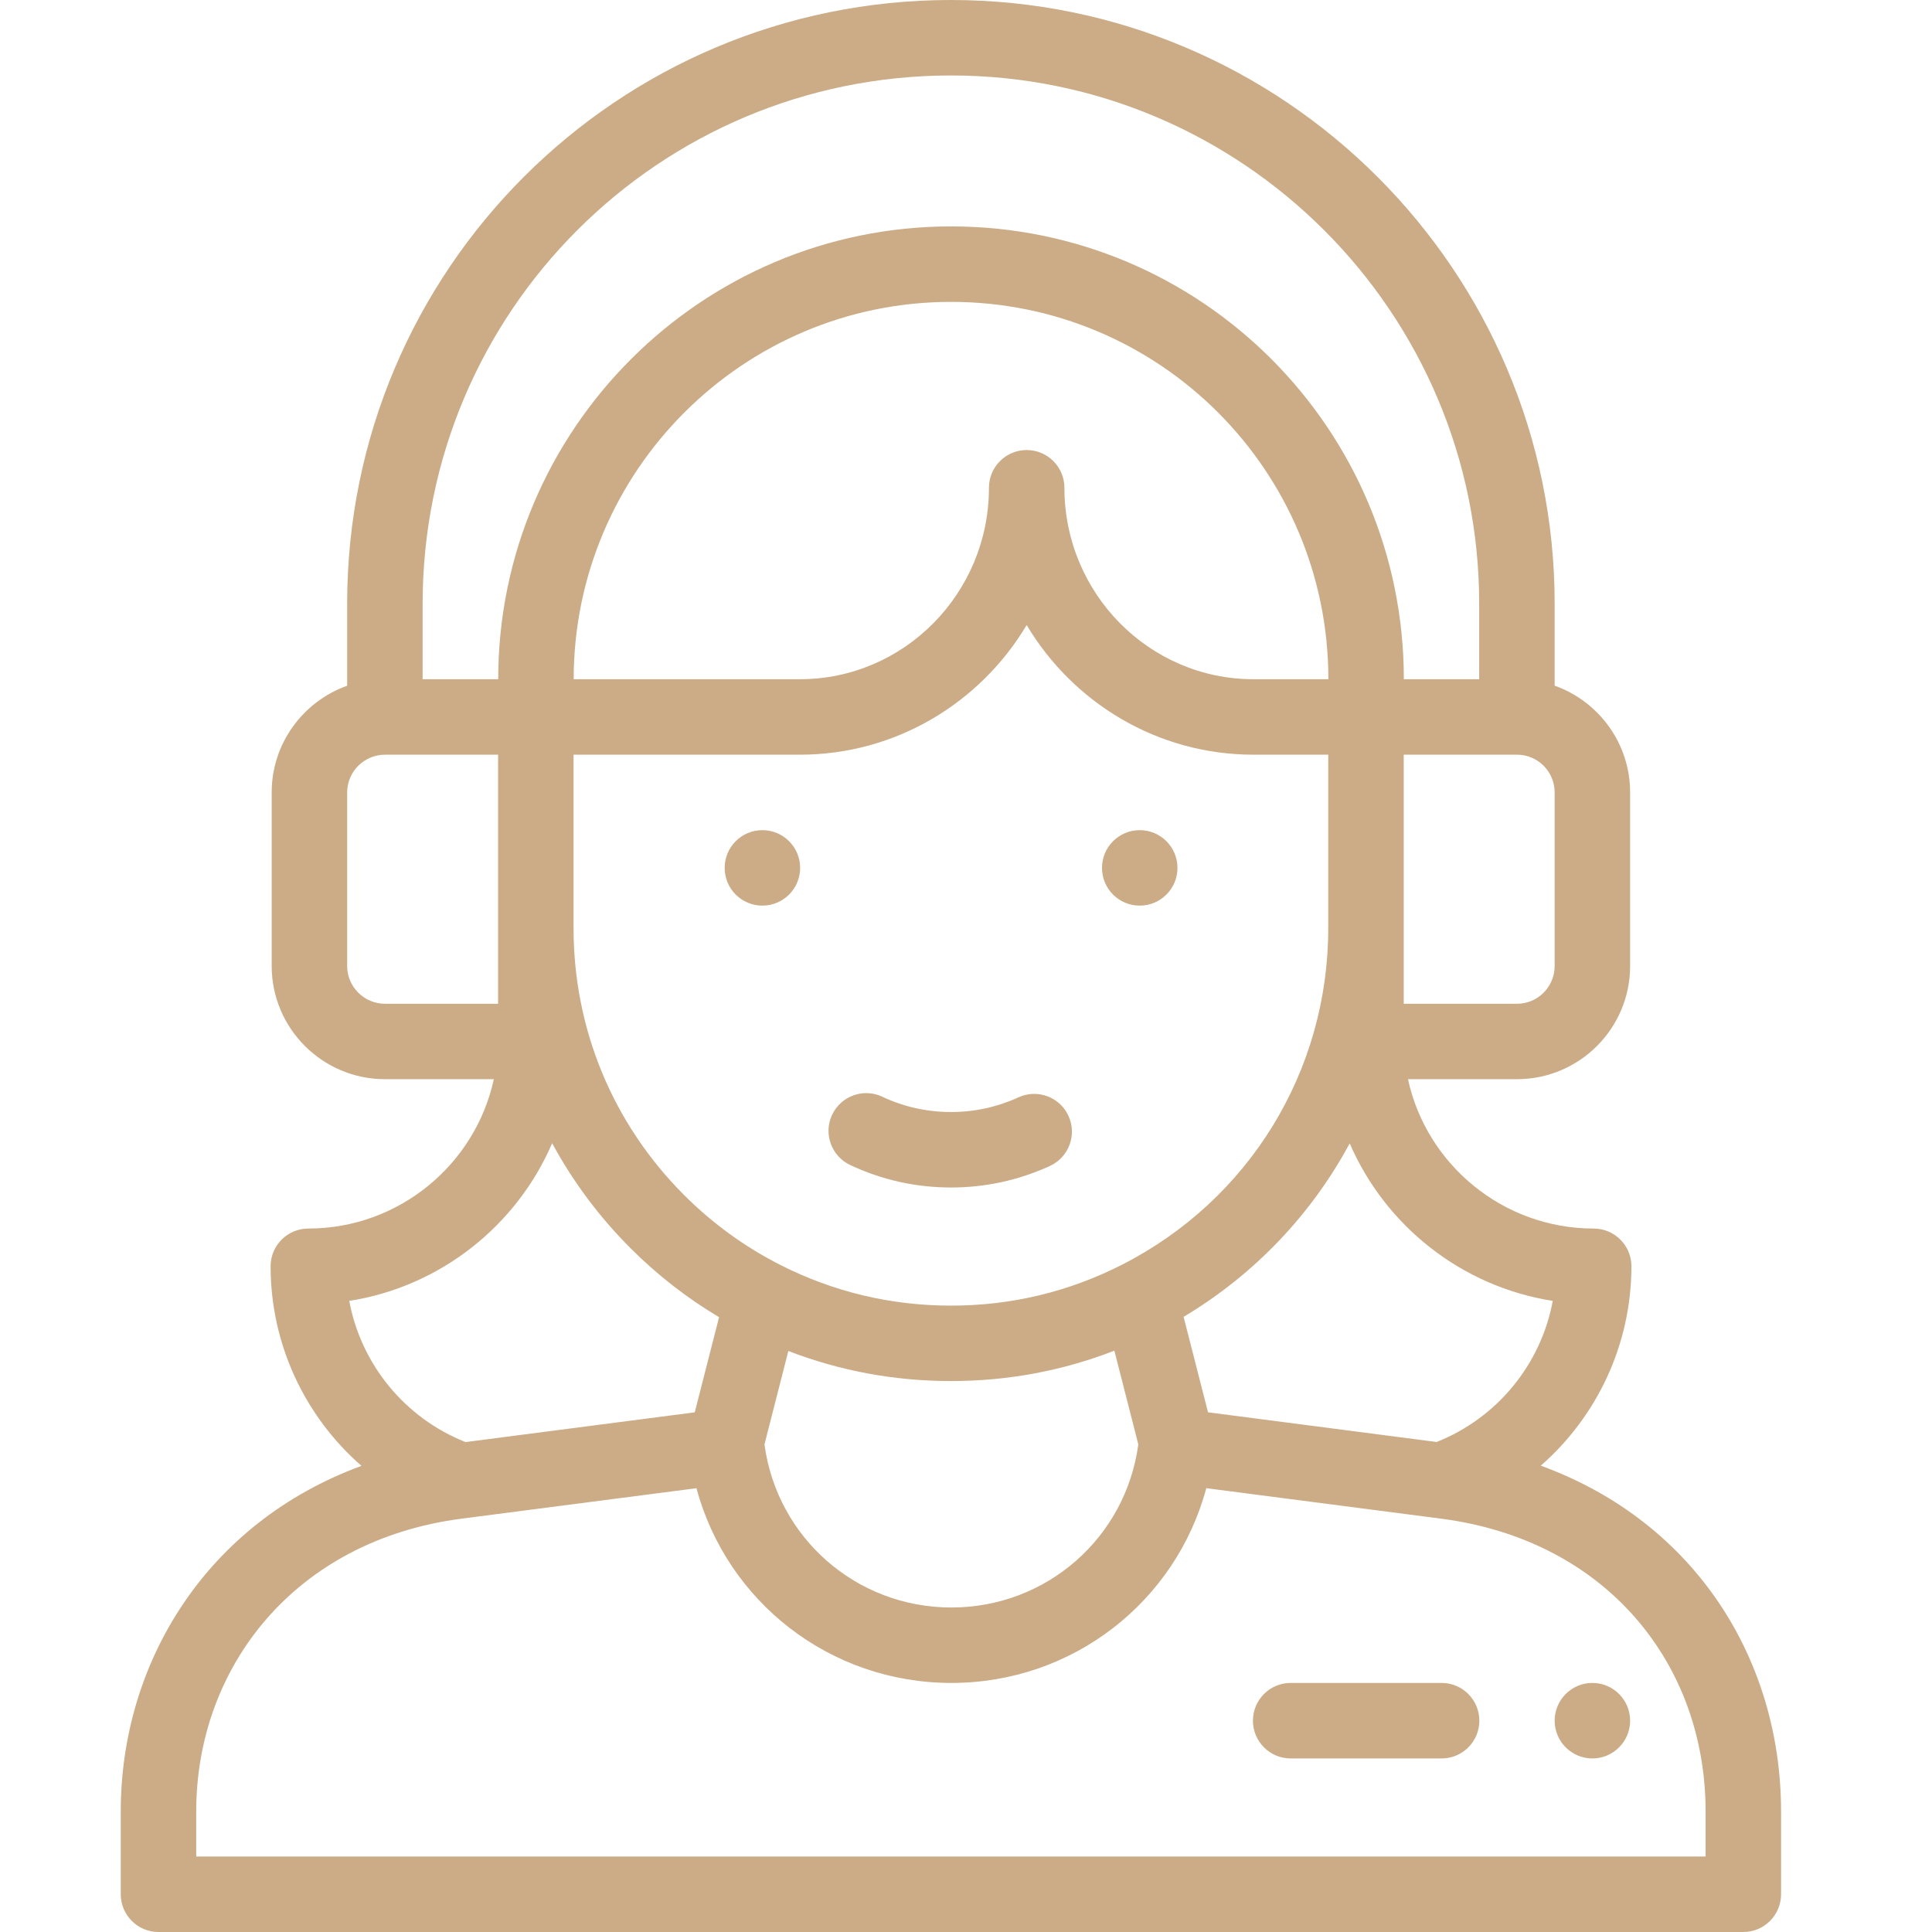<svg width="48" height="48" viewBox="0 0 48 48" fill="none" xmlns="http://www.w3.org/2000/svg">
<path d="M28.316 22.5C28.834 22.5 29.254 22.08 29.254 21.562C29.254 21.045 28.834 20.625 28.316 20.625C27.798 20.625 27.379 21.045 27.379 21.562C27.379 22.08 27.798 22.5 28.316 22.5Z" fill="#CBAC86"/>
<path d="M18.941 22.5C19.459 22.5 19.879 22.08 19.879 21.562C19.879 21.045 19.459 20.625 18.941 20.625C18.423 20.625 18.004 21.045 18.004 21.562C18.004 22.08 18.423 22.5 18.941 22.5Z" fill="#CBAC86"/>
<path d="M3 45.005V47.062C3 47.58 3.42 48 3.938 48H43.312C43.83 48 44.25 47.58 44.25 47.062V45.003C44.25 41.275 42.156 37.829 38.28 36.414C39.68 35.191 40.532 33.398 40.532 31.46C40.532 30.943 40.112 30.523 39.594 30.523C37.339 30.523 35.439 28.928 34.981 26.812H37.69C39.239 26.812 40.5 25.551 40.5 24V19.688C40.5 18.465 39.716 17.422 38.625 17.036V15C38.625 6.729 31.897 0 23.628 0C15.339 0 8.625 6.708 8.625 15V17.037C7.534 17.425 6.75 18.467 6.75 19.688V24C6.75 25.551 8.013 26.812 9.565 26.812H12.269C11.812 28.928 9.913 30.523 7.66 30.523C7.143 30.523 6.723 30.943 6.723 31.46C6.723 33.401 7.577 35.195 8.981 36.419C5.12 37.835 3 41.316 3 45.005ZM38.578 32.32C38.286 33.892 37.204 35.226 35.692 35.826L30.013 35.088L29.406 32.717C31.177 31.658 32.588 30.162 33.533 28.406C34.415 30.45 36.31 31.966 38.578 32.32ZM31.142 16.875C28.552 16.875 26.445 14.742 26.445 12.119C26.445 11.601 26.025 11.181 25.507 11.181C24.99 11.181 24.57 11.601 24.57 12.119C24.57 14.742 22.463 16.875 19.872 16.875H14.253C14.253 11.706 18.459 7.5 23.628 7.5C28.807 7.5 33.003 11.692 33.003 16.875H31.142ZM14.25 18.75H19.872C22.261 18.75 24.357 17.458 25.507 15.529C26.658 17.458 28.753 18.75 31.142 18.75H33V23.062C33 26.608 31.036 29.812 27.875 31.422C26.552 32.096 25.123 32.438 23.628 32.438C22.137 32.438 20.712 32.098 19.393 31.43C18.508 30.981 17.702 30.397 16.997 29.691C15.226 27.921 14.25 25.567 14.25 23.062V18.75ZM19.586 33.565C20.87 34.06 22.225 34.312 23.628 34.312C25.037 34.312 26.397 34.058 27.686 33.557L28.281 35.885C27.969 38.206 26 39.938 23.637 39.938C21.275 39.938 19.306 38.206 18.993 35.886L19.586 33.565ZM38.625 24C38.625 24.517 38.206 24.938 37.69 24.938H34.875V18.75H37.69C38.206 18.75 38.625 19.17 38.625 19.688V24ZM23.628 1.875C30.863 1.875 36.75 7.763 36.75 15V16.875H34.878C34.878 10.659 29.847 5.625 23.628 5.625C17.425 5.625 12.378 10.672 12.378 16.875H10.5V15C10.5 7.748 16.372 1.875 23.628 1.875ZM8.625 24V19.688C8.625 19.172 9.046 18.751 9.565 18.75H12.375V24.938H9.565C9.047 24.938 8.625 24.517 8.625 24ZM13.718 28.403C14.232 29.352 14.886 30.233 15.671 31.017C16.332 31.678 17.068 32.25 17.865 32.725L17.261 35.089L11.566 35.828C10.053 35.228 8.969 33.892 8.677 32.32C10.944 31.966 12.838 30.448 13.718 28.403ZM11.467 37.731L11.57 37.718H11.571C11.572 37.717 11.572 37.717 11.573 37.717L17.303 36.974C18.062 39.795 20.621 41.812 23.637 41.812C26.654 41.812 29.212 39.795 29.97 36.973C30.256 37.011 28.465 36.778 35.806 37.731C39.916 38.265 42.375 41.345 42.375 45.003V46.125H4.875V45.005C4.875 41.416 7.332 38.268 11.467 37.731Z" fill="#CBAC86"/>
<path d="M21.122 28.944C21.909 29.315 22.752 29.503 23.628 29.503C24.483 29.503 25.31 29.323 26.086 28.967C26.556 28.751 26.762 28.194 26.546 27.724C26.331 27.253 25.774 27.047 25.303 27.263C24.775 27.505 24.211 27.628 23.628 27.628C23.031 27.628 22.456 27.5 21.921 27.248C21.453 27.027 20.895 27.228 20.674 27.696C20.453 28.165 20.654 28.723 21.122 28.944Z" fill="#CBAC86"/>
<path d="M32.066 43.688H35.816C36.334 43.688 36.754 43.268 36.754 42.75C36.754 42.232 36.334 41.812 35.816 41.812H32.066C31.549 41.812 31.129 42.232 31.129 42.75C31.129 43.268 31.549 43.688 32.066 43.688Z" fill="#CBAC86"/>
<path d="M39.562 41.812C40.08 41.812 40.5 42.233 40.5 42.75C40.5 43.267 40.08 43.688 39.562 43.688C39.045 43.688 38.625 43.267 38.625 42.75C38.625 42.233 39.045 41.812 39.562 41.812Z" fill="#CBAC86"/>
</svg>
